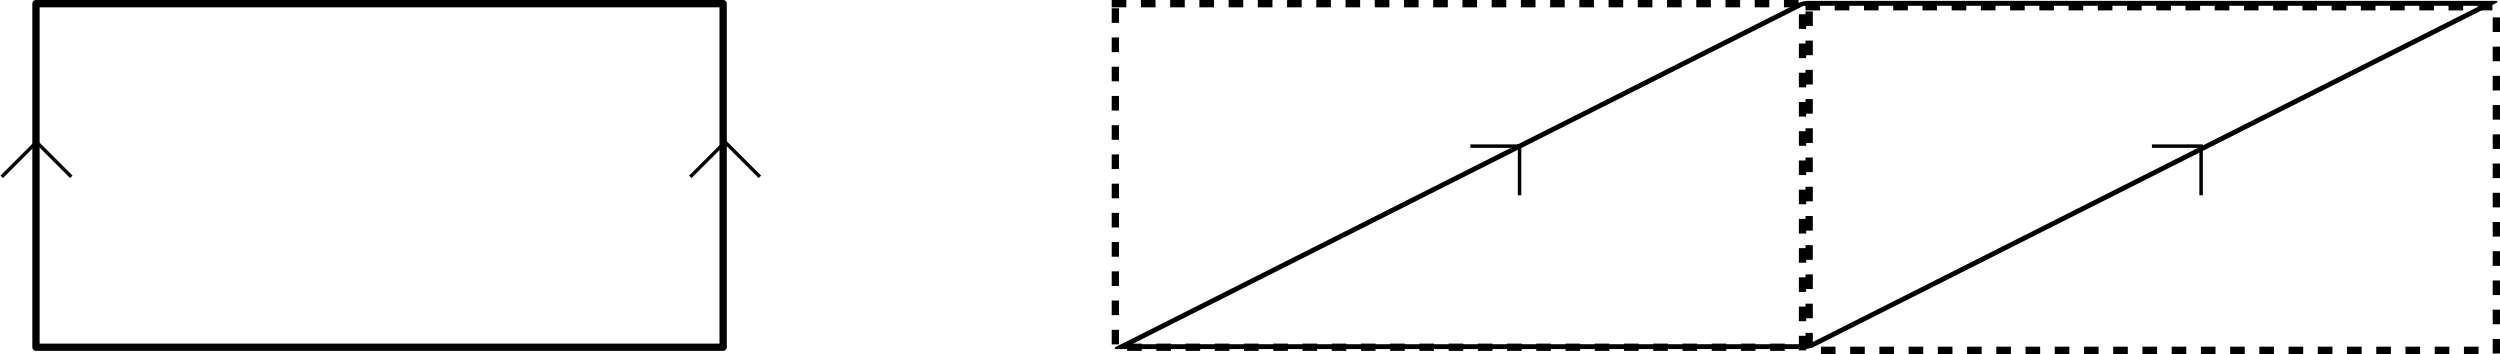 <?xml version="1.0" encoding="UTF-8" standalone="no"?>
<!-- Created with Inkscape (http://www.inkscape.org/) -->

<svg
   xmlns:dc="http://purl.org/dc/elements/1.1/"
   xmlns:cc="http://creativecommons.org/ns#"
   xmlns:rdf="http://www.w3.org/1999/02/22-rdf-syntax-ns#"
   xmlns:svg="http://www.w3.org/2000/svg"
   xmlns="http://www.w3.org/2000/svg"
   xmlns:sodipodi="http://sodipodi.sourceforge.net/DTD/sodipodi-0.dtd"
   xmlns:inkscape="http://www.inkscape.org/namespaces/inkscape"
   width="718.833"
   height="101.787"
   id="svg5387"
   version="1.1"
   inkscape:version="0.48.4 r9939"
   sodipodi:docname="cylinderskew.svg">
  <defs
     id="defs5389" />
  <sodipodi:namedview
     id="base"
     pagecolor="#ffffff"
     bordercolor="#666666"
     borderopacity="1.0"
     inkscape:pageopacity="0.0"
     inkscape:pageshadow="2"
     inkscape:zoom="0.35"
     inkscape:cx="377.27371"
     inkscape:cy="416.97467"
     inkscape:document-units="px"
     inkscape:current-layer="layer1"
     showgrid="false"
     fit-margin-top="0"
     fit-margin-left="0"
     fit-margin-right="0"
     fit-margin-bottom="0"
     inkscape:window-width="455"
     inkscape:window-height="445"
     inkscape:window-x="0"
     inkscape:window-y="336"
     inkscape:window-maximized="0" />
  <g
     inkscape:label="Layer 1"
     inkscape:groupmode="layer"
     id="layer1"
     transform="translate(2.274,-565.164)">
    <g
       id="g4405"
       transform="translate(-393.958,455.262)">
      <rect
         transform="matrix(1,0,-0.893,0.45,0,0)"
         style="fill:#85ff00;fill-opacity:0;stroke:#000000;stroke-width:3.131;stroke-linecap:square;stroke-linejoin:round;stroke-miterlimit:4;stroke-opacity:1;stroke-dasharray:none;stroke-dashoffset:0"
         id="rect4296"
         width="197.586"
         height="219.352"
         x="1130.112"
         y="246.35" />
      <path
         inkscape:connector-curvature="0"
         id="path4344"
         d="m 814.464,151.914 14.142,0 0,14.142"
         style="fill:none;stroke:#000000;stroke-width:1px;stroke-linecap:butt;stroke-linejoin:miter;stroke-opacity:1" />
      <path
         style="fill:none;stroke:#000000;stroke-width:1px;stroke-linecap:butt;stroke-linejoin:miter;stroke-opacity:1"
         d="m 1010.433,151.914 14.142,0 0,14.142"
         id="path4346"
         inkscape:connector-curvature="0" />
    </g>
    <rect
       y="566.214"
       x="318.428"
       height="98.793"
       width="197.586"
       id="rect4776"
       style="fill:#85ff00;fill-opacity:0;stroke:#000000;stroke-width:2.101;stroke-linecap:square;stroke-linejoin:round;stroke-miterlimit:4;stroke-opacity:1;stroke-dasharray:2.101, 6.303;stroke-dashoffset:0" />
    <rect
       style="fill:#85ff00;fill-opacity:0;stroke:#000000;stroke-width:2.101;stroke-linecap:square;stroke-linejoin:round;stroke-miterlimit:4;stroke-opacity:1;stroke-dasharray:2.101, 6.303;stroke-dashoffset:0"
       id="rect4819"
       width="197.586"
       height="98.793"
       x="517.923"
       y="567.108" />
    <g
       transform="translate(-704.316,455.262)"
       id="g4842">
      <rect
         style="fill:#85ff00;fill-opacity:0;stroke:#000000;stroke-width:2.101;stroke-linecap:square;stroke-linejoin:round;stroke-miterlimit:4;stroke-opacity:1;stroke-dasharray:none;stroke-dashoffset:0"
         id="rect4844"
         width="197.586"
         height="98.793"
         x="712.386"
         y="110.952" />
      <path
         style="fill:none;stroke:#000000;stroke-width:1px;stroke-linecap:butt;stroke-linejoin:miter;stroke-opacity:1"
         d="m 702.542,160.744 10,-10 10,10"
         id="path4846"
         inkscape:connector-curvature="0" />
      <path
         inkscape:connector-curvature="0"
         id="path4848"
         d="m 900.532,160.744 10,-10 10,10"
         style="fill:none;stroke:#000000;stroke-width:1px;stroke-linecap:butt;stroke-linejoin:miter;stroke-opacity:1" />
    </g>
  </g>
</svg>
